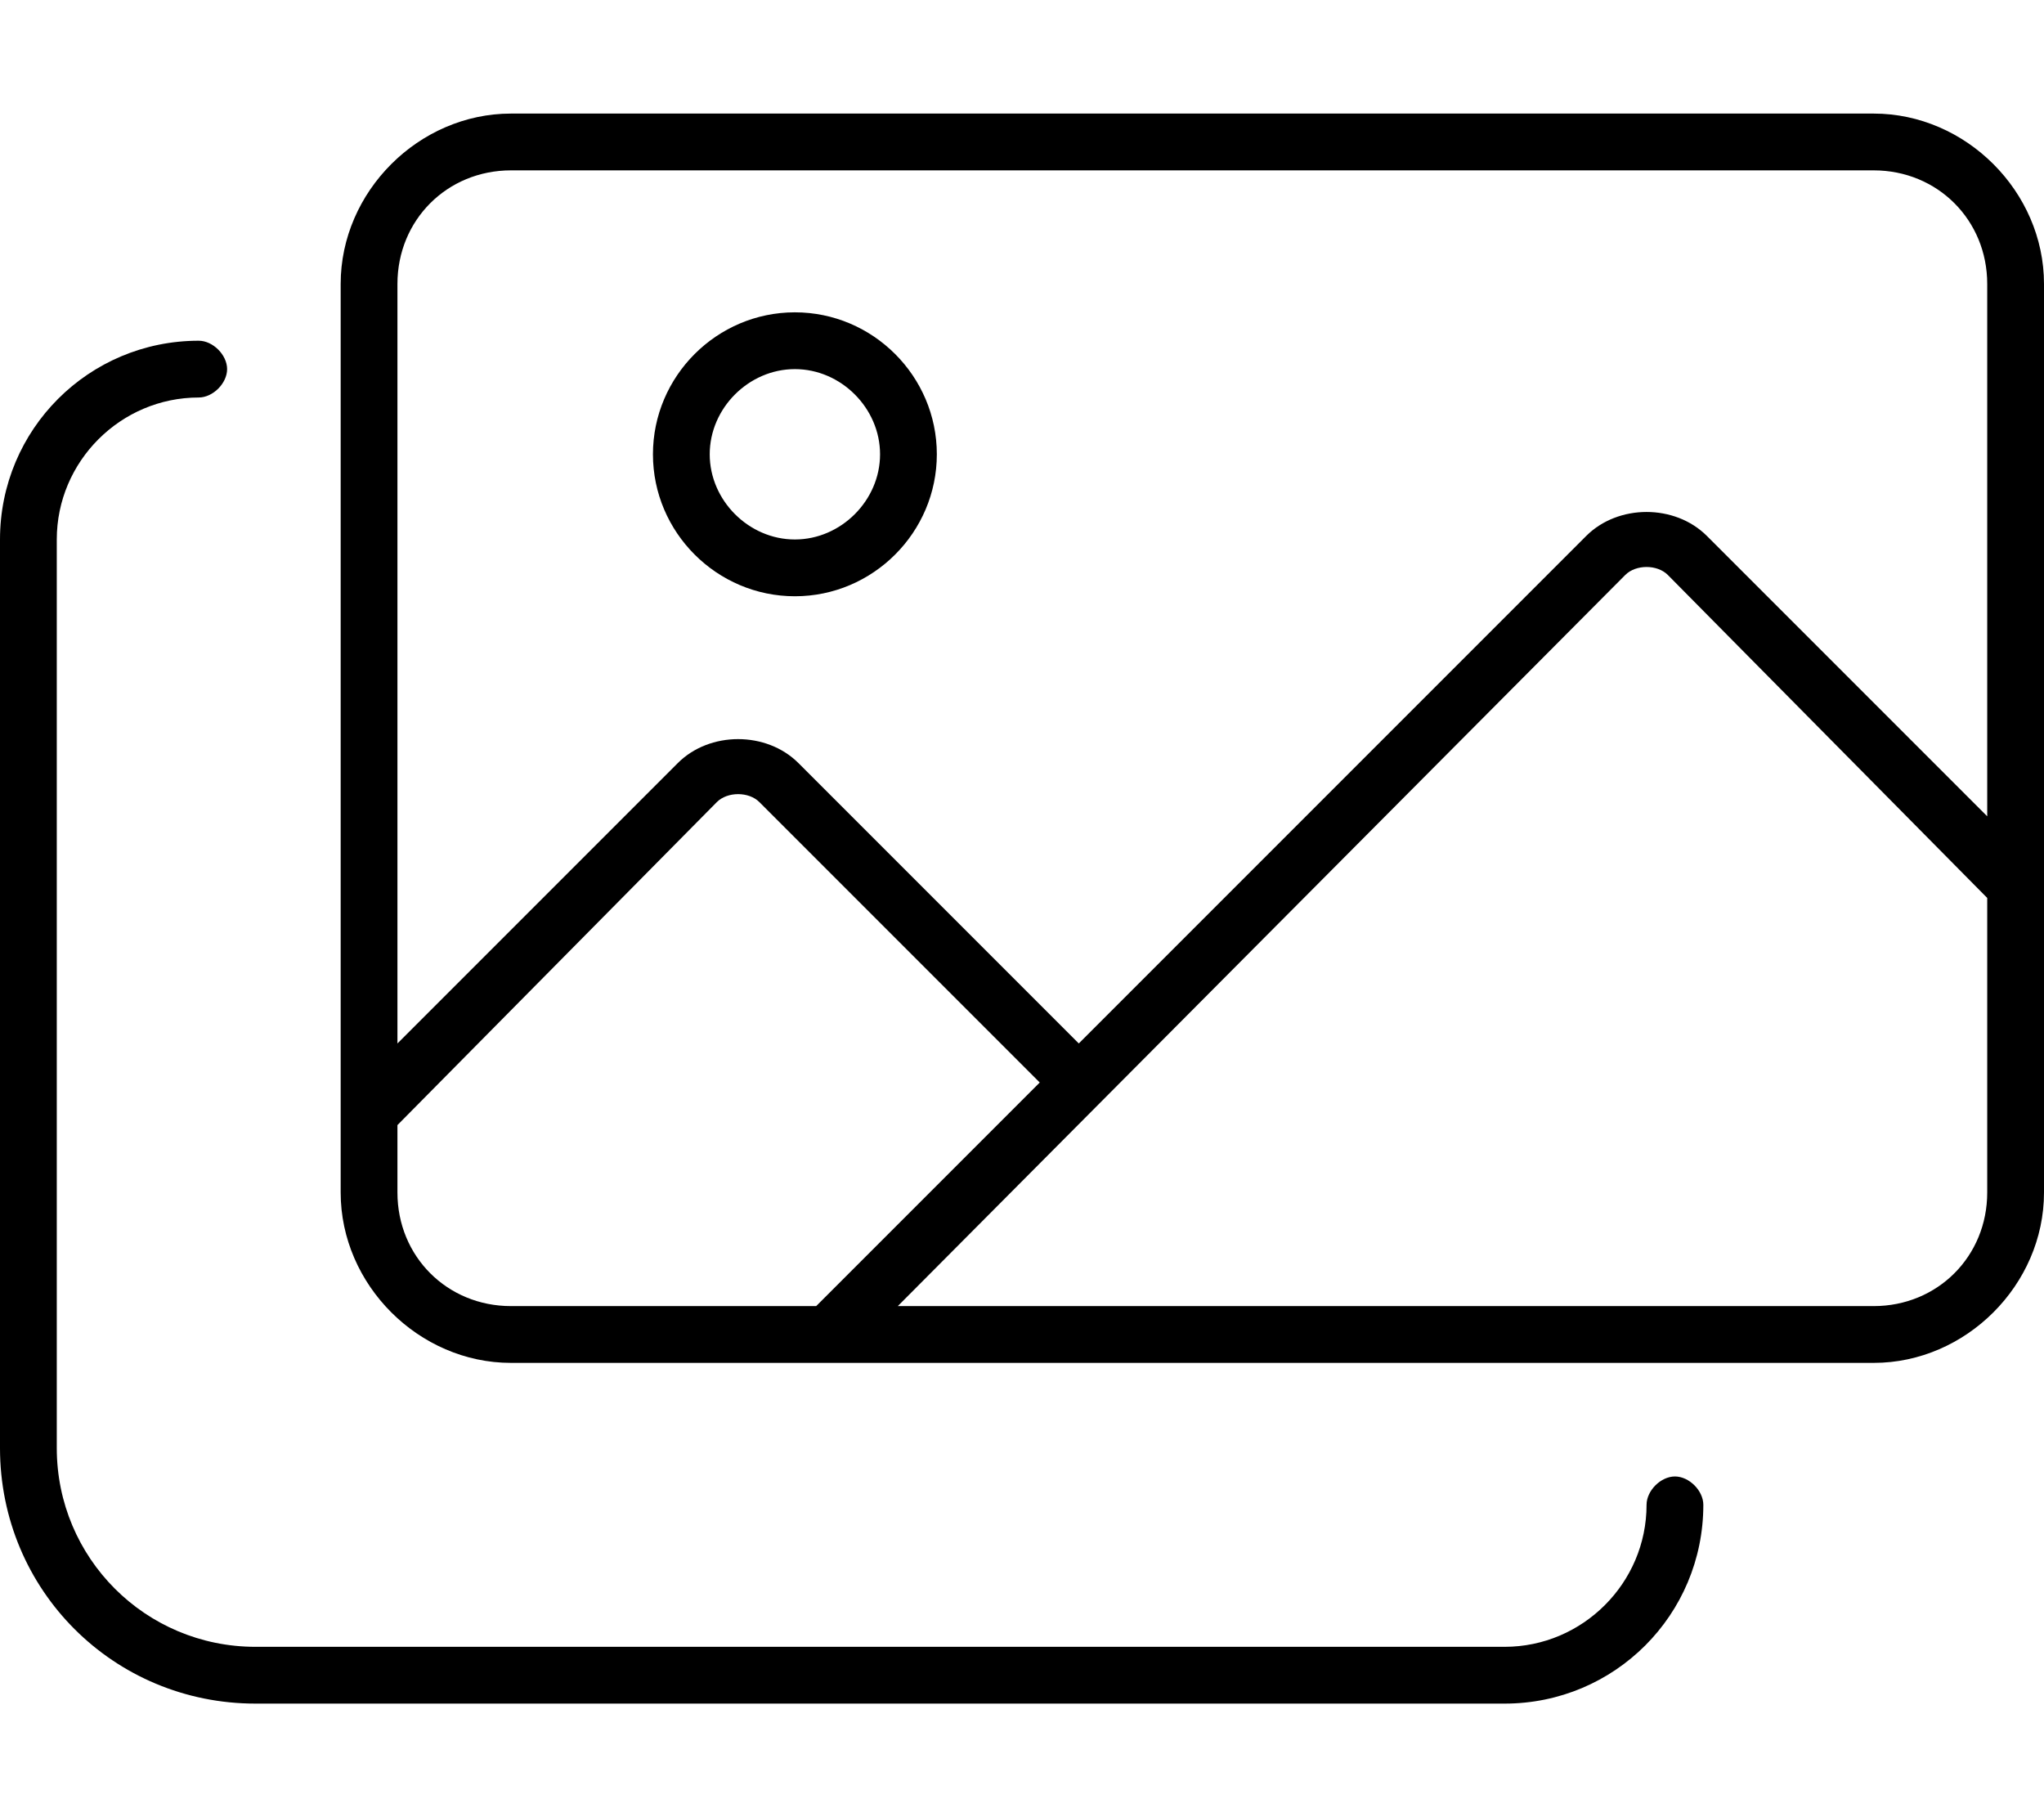 <svg xmlns="http://www.w3.org/2000/svg" viewBox="0 0 576 512"><!-- Font Awesome Pro 6.0.0-alpha1 by @fontawesome - https://fontawesome.com License - https://fontawesome.com/license (Commercial License) --><path d="M224 88C202 88 184 106 184 128S202 168 224 168S264 150 264 128S246 88 224 88ZM224 152C211 152 200 141 200 128S211 104 224 104S248 115 248 128S237 152 224 152ZM472 416C468 416 464 420 464 424C464 446 446 464 424 464H72C41 464 16 439 16 408V152C16 130 34 112 56 112C60 112 64 108 64 104S60 96 56 96C25 96 0 121 0 152V408C0 448 32 480 72 480H424C455 480 480 455 480 424C480 420 476 416 472 416ZM528 32H144C118 32 96 54 96 80V336C96 362 118 384 144 384H528C554 384 576 362 576 336V80C576 54 554 32 528 32ZM144 368C126 368 112 354 112 336V317L202 226C205 223 211 223 214 226L293 305L230 368H144ZM560 336C560 354 546 368 528 368H253L458 162C461 159 467 159 470 162L560 253V336ZM560 230L481 151C472 142 456 142 447 151L304 294L225 215C216 206 200 206 191 215L112 294V80C112 62 126 48 144 48H528C546 48 560 62 560 80V230Z"/></svg>